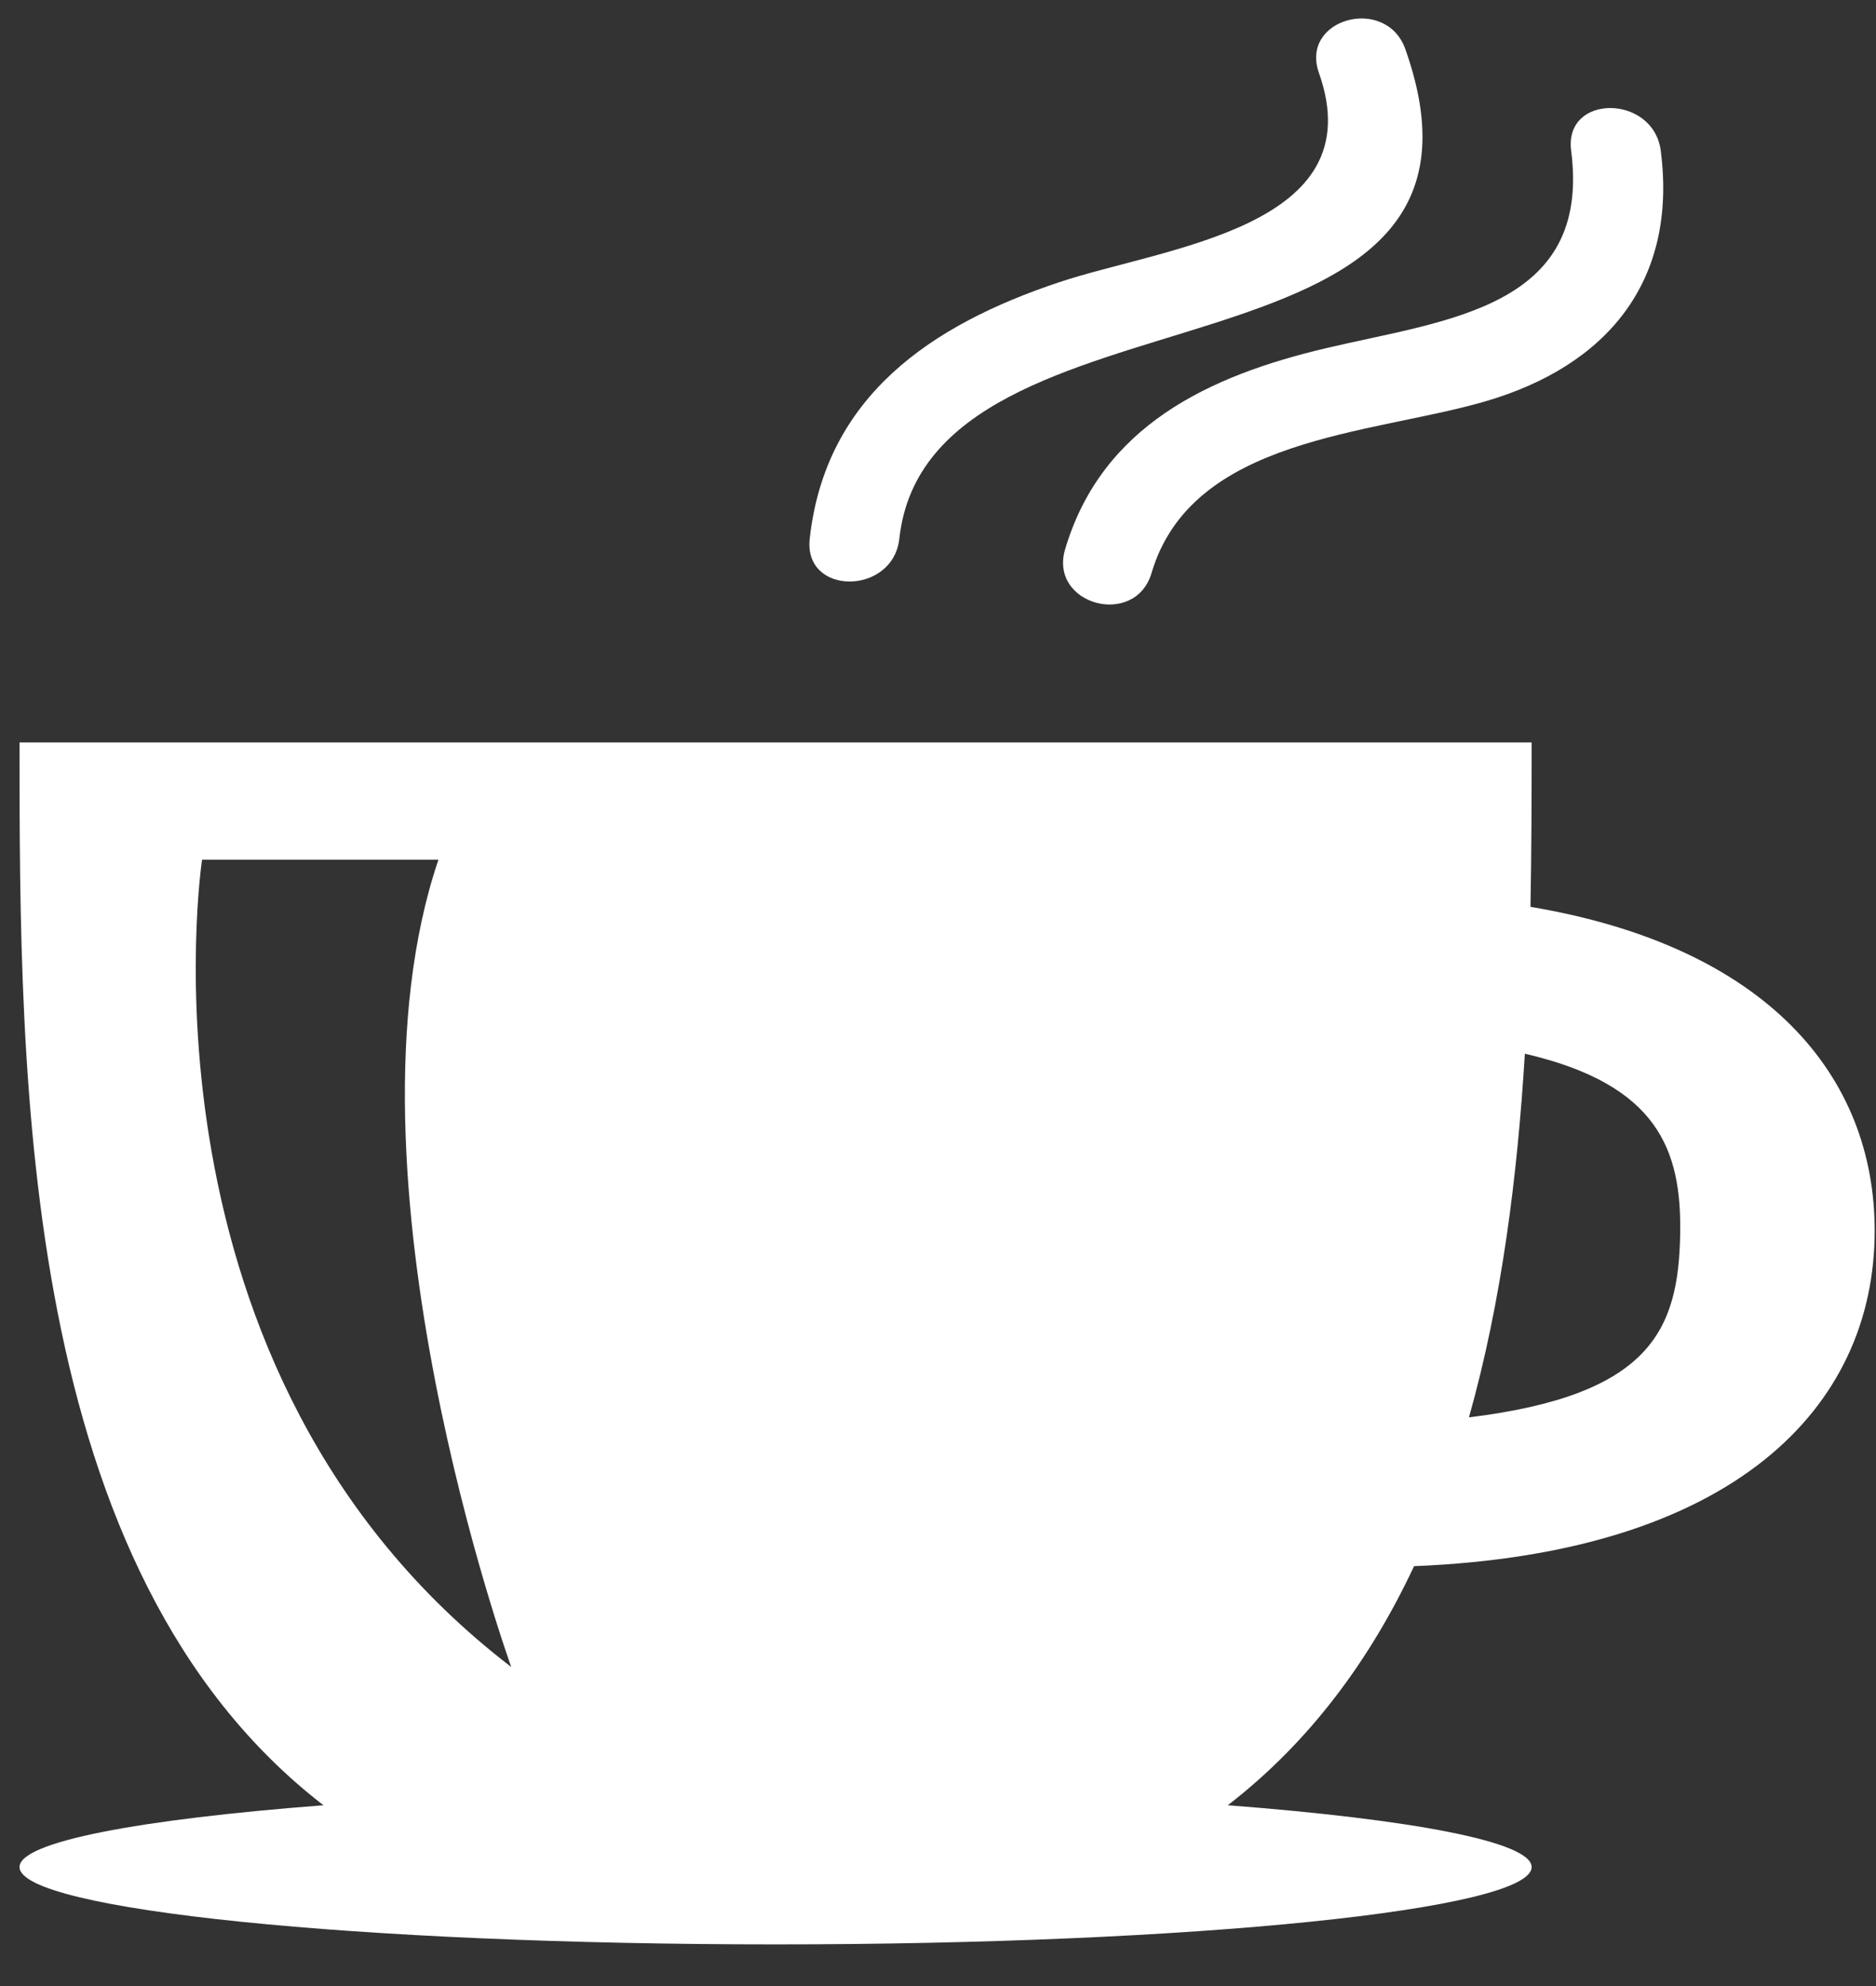 <?xml version="1.0" encoding="UTF-8" standalone="no"?>
<svg width="34px" height="36px" viewBox="0 0 34 36" version="1.1" xmlns="http://www.w3.org/2000/svg" xmlns:xlink="http://www.w3.org/1999/xlink" xmlns:sketch="http://www.bohemiancoding.com/sketch/ns">
    <rect x="0" y="0" width="34" height="36" fill="#333333" stroke="none"/>
    <!-- Generator: Sketch 3.3.2 (12043) - http://www.bohemiancoding.com/sketch -->
    <title>cup</title>
    <desc>Created with Sketch.</desc>
    <defs></defs>
    <g id="Page-1" stroke="none" stroke-width="1" fill="none" fill-rule="evenodd" sketch:type="MSPage">
        <g id="dashboard" sketch:type="MSArtboardGroup" transform="translate(-540, -1587)" fill="#FFFFFF">
            <g id="MAKE-BANK" sketch:type="MSLayerGroup" transform="translate(40, 1577)">
                <g id="Coffee" transform="translate(490, 0)" sketch:type="MSShapeGroup">
                    <g id="cup" transform="translate(10, 10)">
                        <path d="M25.628,28.389 C31.407,28.157 33.976,25.527 33.976,22.308 C33.976,19.512 32.036,17.16 27.738,16.438 C27.757,15.398 27.759,14.395 27.759,13.458 L0.354,13.458 C0.354,19.581 0.361,28.475 5.862,32.723 C2.524,32.979 0.354,33.385 0.354,33.843 C0.354,34.618 6.489,35.245 14.057,35.245 C21.625,35.245 27.759,34.618 27.759,33.843 C27.759,33.385 25.589,32.979 22.252,32.723 C23.744,31.57 24.836,30.079 25.628,28.389 Z M3.662,15.583 L7.946,15.583 C6.026,21.25 9.266,30.216 9.265,30.216 C2.261,24.848 3.662,15.583 3.662,15.583 Z M27.636,19.1 C30.047,19.659 30.478,20.841 30.451,22.372 C30.419,24.11 29.916,25.287 26.623,25.692 C27.22,23.575 27.502,21.305 27.636,19.1 Z" id="Path"></path>
                        <path d="M16.299,9.765 C16.843,4.829 27.74,7.299 25.47,0.891 C25.122,-0.089 23.553,0.334 23.904,1.322 C24.899,4.132 21.115,4.474 19.189,5.118 C16.875,5.891 14.96,7.185 14.675,9.765 C14.56,10.805 16.185,10.794 16.299,9.765 L16.299,9.765 Z" id="Shape"></path>
                        <path d="M24.034,6.311 C21.909,6.811 19.966,7.722 19.304,9.956 C19.006,10.962 20.573,11.389 20.87,10.387 C21.601,7.92 24.841,7.879 26.91,7.278 C29.132,6.633 30.404,5.094 30.099,2.731 C29.965,1.707 28.342,1.694 28.475,2.731 C28.844,5.588 26.215,5.796 24.034,6.311 L24.034,6.311 Z" id="Shape"></path>
                    </g>
                </g>
            </g>
        </g>
    </g>
</svg>